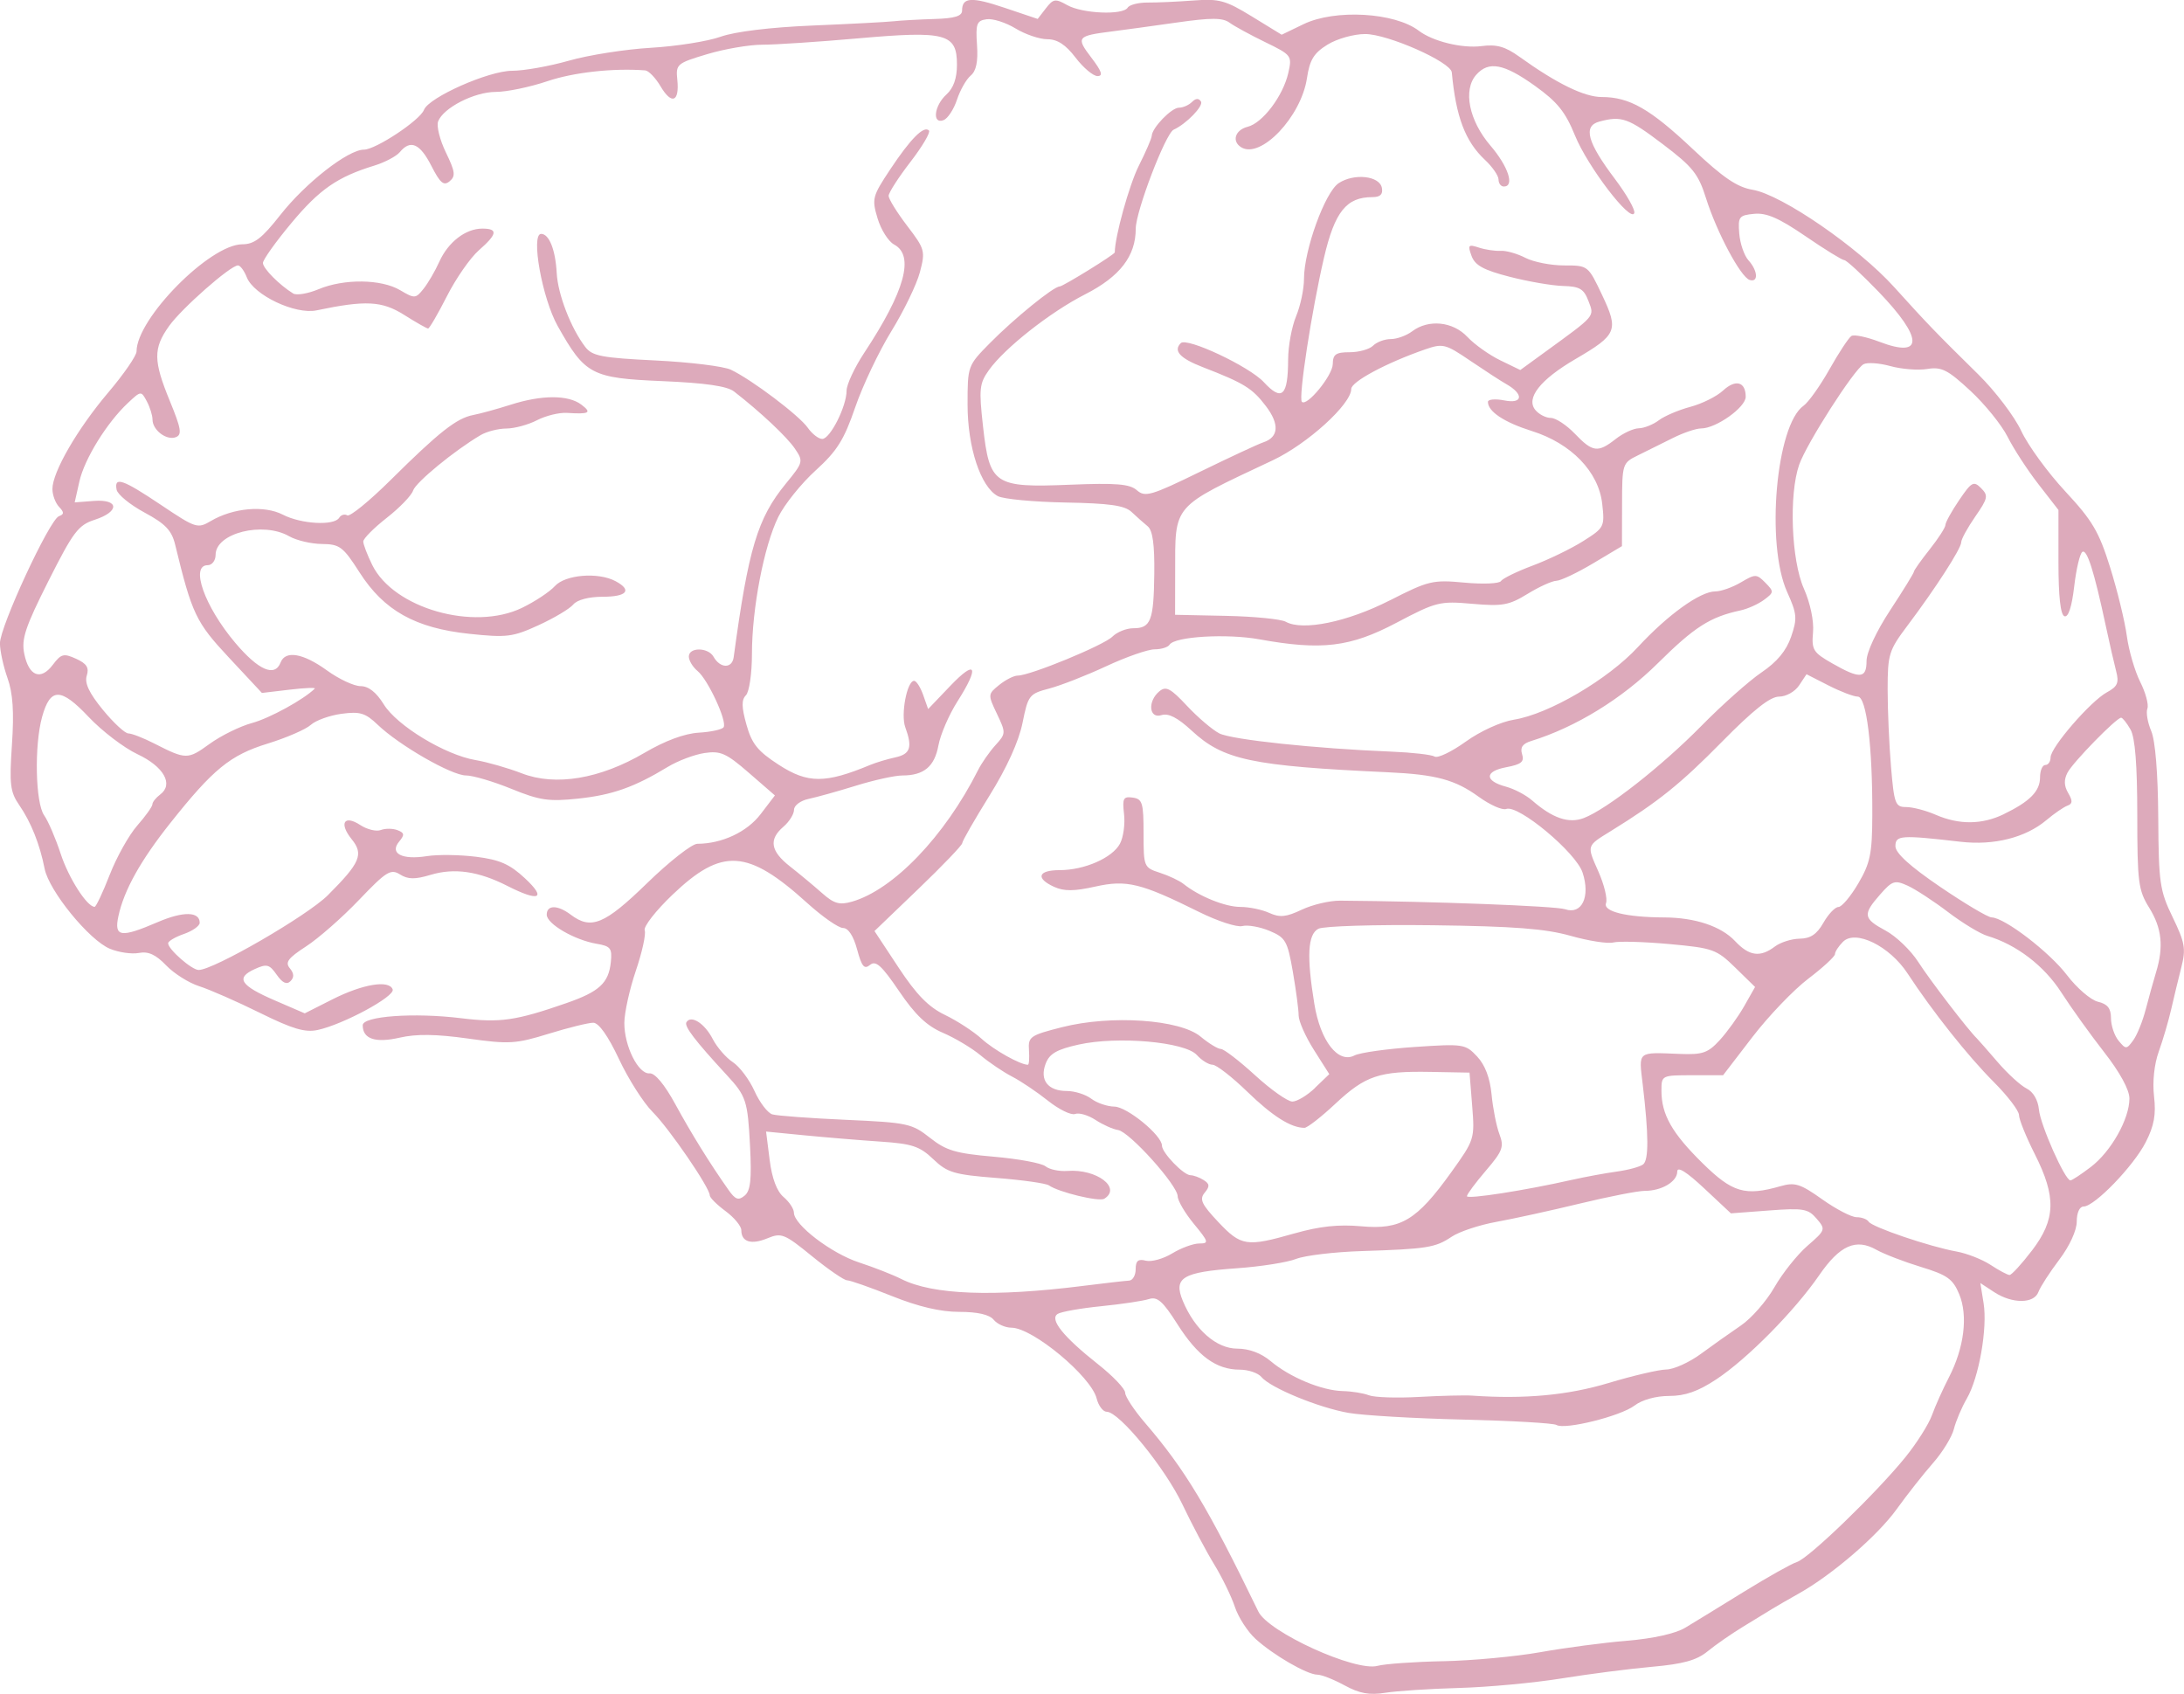 <?xml version="1.0" encoding="UTF-8" standalone="no"?>
<svg
   xmlns:dc="http://purl.org/dc/elements/1.1/"
   xmlns:cc="http://creativecommons.org/ns#"
   xmlns:rdf="http://www.w3.org/1999/02/22-rdf-syntax-ns#"
   xmlns:svg="http://www.w3.org/2000/svg"
   xmlns="http://www.w3.org/2000/svg"
   width="109.899mm"
   height="85.233mm"
   viewBox="0 0 109.899 85.233"
   version="1.1"
   id="svg8">
  <defs
     id="defs2" />
  <g
     id="layer1"
     transform="translate(-58.741,-96.616)">
    <g
       id="g865">
      <path
         style="fill:#dab;stroke-width:0.265"
         d="m 126.406,181.423 c -0.545,-0.298 -1.163,-0.542 -1.374,-0.542 -0.516,0 -2.231,-0.994 -3.119,-1.807 -0.397,-0.364 -0.862,-1.087 -1.034,-1.607 -0.172,-0.52 -0.641,-1.483 -1.042,-2.139 -0.402,-0.656 -1.119,-2.011 -1.595,-3.011 -0.875,-1.84 -3.181,-4.664 -3.808,-4.664 -0.188,0 -0.417,-0.301 -0.509,-0.668 -0.28,-1.115 -3.223,-3.56 -4.289,-3.563 -0.31,-0.001 -0.711,-0.18 -0.892,-0.399 -0.217,-0.261 -0.808,-0.397 -1.732,-0.397 -0.942,0 -2.054,-0.261 -3.385,-0.794 -1.09,-0.437 -2.107,-0.794 -2.259,-0.794 -0.152,0 -0.946,-0.546 -1.766,-1.213 -1.387,-1.13 -1.541,-1.192 -2.243,-0.901 -0.817,0.338 -1.315,0.184 -1.315,-0.408 0,-0.205 -0.357,-0.637 -0.794,-0.96 -0.437,-0.323 -0.794,-0.679 -0.794,-0.793 0,-0.386 -2.038,-3.361 -2.877,-4.199 -0.459,-0.459 -1.221,-1.656 -1.691,-2.658 -0.544,-1.159 -1.015,-1.825 -1.291,-1.828 -0.239,-0.003 -1.249,0.246 -2.244,0.553 -1.662,0.513 -1.992,0.533 -4.063,0.242 -1.604,-0.225 -2.595,-0.238 -3.436,-0.045 -1.221,0.281 -1.861,0.067 -1.861,-0.623 0,-0.46 2.582,-0.646 4.944,-0.356 1.966,0.241 2.751,0.129 5.303,-0.758 1.659,-0.577 2.128,-1.009 2.238,-2.06 0.073,-0.699 -0.011,-0.808 -0.711,-0.926 -1.119,-0.189 -2.514,-1.001 -2.514,-1.464 0,-0.499 0.548,-0.499 1.206,-0.002 1.026,0.776 1.705,0.496 3.838,-1.579 1.122,-1.091 2.261,-1.985 2.533,-1.986 1.241,-0.004 2.501,-0.594 3.186,-1.492 l 0.719,-0.942 -1.309,-1.136 c -1.14,-0.99 -1.428,-1.118 -2.235,-0.997 -0.509,0.076 -1.342,0.391 -1.851,0.7 -1.686,1.023 -2.788,1.412 -4.513,1.594 -1.474,0.156 -1.931,0.088 -3.355,-0.493 -0.907,-0.37 -1.934,-0.673 -2.283,-0.673 -0.724,0 -3.359,-1.514 -4.443,-2.552 -0.619,-0.593 -0.889,-0.675 -1.819,-0.55 -0.601,0.081 -1.297,0.332 -1.547,0.558 -0.25,0.226 -1.225,0.649 -2.168,0.94 -1.889,0.583 -2.741,1.279 -4.905,4.004 -1.494,1.882 -2.326,3.374 -2.607,4.677 -0.228,1.057 0.107,1.108 1.985,0.3 1.275,-0.548 2.105,-0.534 2.105,0.036 0,0.158 -0.357,0.411 -0.794,0.563 -0.437,0.152 -0.794,0.363 -0.794,0.469 0,0.302 1.19,1.343 1.536,1.343 0.75,0 5.472,-2.733 6.503,-3.764 1.629,-1.629 1.811,-2.057 1.198,-2.814 -0.651,-0.804 -0.383,-1.249 0.431,-0.715 0.343,0.225 0.808,0.337 1.034,0.251 0.226,-0.087 0.603,-0.084 0.837,0.006 0.355,0.136 0.369,0.233 0.083,0.578 -0.493,0.594 0.148,0.929 1.397,0.73 0.539,-0.086 1.653,-0.072 2.476,0.031 1.189,0.149 1.693,0.371 2.459,1.083 1.107,1.029 0.716,1.199 -0.884,0.384 -1.45,-0.739 -2.666,-0.915 -3.858,-0.558 -0.793,0.238 -1.142,0.233 -1.546,-0.02 -0.467,-0.292 -0.685,-0.156 -2.06,1.282 -0.845,0.885 -2.044,1.937 -2.664,2.339 -0.909,0.59 -1.067,0.802 -0.818,1.102 0.214,0.258 0.224,0.456 0.033,0.647 -0.191,0.191 -0.404,0.092 -0.694,-0.322 -0.37,-0.528 -0.5,-0.561 -1.11,-0.283 -0.968,0.441 -0.721,0.825 1.017,1.575 l 1.504,0.65 1.391,-0.703 c 1.532,-0.774 2.859,-0.992 3.034,-0.5 0.125,0.351 -2.485,1.761 -3.775,2.04 -0.633,0.137 -1.267,-0.051 -2.91,-0.863 -1.156,-0.571 -2.528,-1.173 -3.05,-1.339 -0.522,-0.166 -1.271,-0.638 -1.666,-1.05 -0.519,-0.542 -0.897,-0.714 -1.369,-0.624 -0.358,0.069 -1.016,-0.026 -1.461,-0.211 -1.041,-0.431 -3.062,-2.909 -3.283,-4.025 -0.246,-1.244 -0.684,-2.34 -1.279,-3.205 -0.455,-0.66 -0.501,-1.045 -0.366,-3.043 0.111,-1.647 0.049,-2.584 -0.223,-3.346 -0.207,-0.582 -0.379,-1.368 -0.381,-1.747 -0.005,-0.835 2.495,-6.225 2.967,-6.398 0.269,-0.099 0.27,-0.193 0.005,-0.474 -0.182,-0.193 -0.331,-0.596 -0.331,-0.895 0,-0.853 1.258,-3.028 2.813,-4.861 0.781,-0.921 1.42,-1.849 1.42,-2.061 0,-1.652 3.693,-5.392 5.323,-5.392 0.601,0 0.99,-0.301 1.913,-1.476 1.262,-1.608 3.41,-3.286 4.206,-3.286 0.591,0 2.819,-1.476 3.021,-2.001 0.241,-0.629 3.257,-1.967 4.432,-1.967 0.596,0 1.886,-0.23 2.867,-0.51 0.981,-0.281 2.835,-0.572 4.12,-0.647 1.285,-0.075 2.863,-0.325 3.507,-0.556 0.722,-0.258 2.49,-0.474 4.611,-0.563 1.892,-0.079 3.737,-0.176 4.101,-0.216 0.364,-0.04 1.287,-0.091 2.051,-0.114 1.014,-0.03 1.389,-0.144 1.389,-0.423 0,-0.674 0.467,-0.704 2.153,-0.136 l 1.651,0.556 0.413,-0.534 c 0.373,-0.482 0.477,-0.498 1.074,-0.161 0.764,0.43 2.802,0.516 3.042,0.128 0.089,-0.145 0.543,-0.26 1.008,-0.257 0.465,0.004 1.5,-0.043 2.3,-0.103 1.296,-0.098 1.618,-0.01 2.948,0.806 l 1.493,0.916 1.102,-0.532 c 1.581,-0.764 4.59,-0.592 5.799,0.332 0.7,0.535 2.188,0.899 3.157,0.772 0.758,-0.099 1.189,0.022 1.906,0.537 1.873,1.346 3.264,2.026 4.143,2.026 1.394,0 2.435,0.596 4.588,2.626 1.523,1.435 2.222,1.911 3.008,2.042 1.456,0.244 5.307,2.892 7.114,4.892 1.705,1.886 2.064,2.258 4.245,4.406 0.844,0.831 1.813,2.107 2.152,2.834 0.34,0.728 1.337,2.097 2.217,3.043 1.369,1.472 1.695,2.025 2.26,3.836 0.363,1.164 0.74,2.712 0.837,3.44 0.098,0.728 0.401,1.767 0.674,2.311 0.273,0.543 0.436,1.148 0.36,1.343 -0.075,0.196 0.012,0.704 0.194,1.129 0.205,0.48 0.339,2.127 0.353,4.345 0.021,3.303 0.075,3.681 0.727,5.027 0.617,1.275 0.671,1.586 0.435,2.514 -0.148,0.582 -0.378,1.535 -0.511,2.117 -0.133,0.582 -0.413,1.535 -0.622,2.117 -0.232,0.643 -0.326,1.532 -0.24,2.265 0.106,0.911 0.004,1.476 -0.42,2.306 -0.613,1.201 -2.578,3.234 -3.126,3.234 -0.202,0 -0.344,0.312 -0.344,0.756 0,0.446 -0.36,1.232 -0.879,1.918 -0.483,0.639 -0.956,1.371 -1.05,1.626 -0.221,0.598 -1.319,0.601 -2.226,0.007 l -0.696,-0.456 0.163,1.008 c 0.205,1.264 -0.233,3.753 -0.846,4.808 -0.256,0.441 -0.548,1.129 -0.648,1.528 -0.1,0.4 -0.573,1.17 -1.05,1.712 -0.477,0.542 -1.301,1.588 -1.831,2.324 -0.962,1.337 -3.24,3.299 -4.929,4.246 -0.492,0.276 -1.089,0.62 -1.327,0.766 -0.238,0.146 -0.907,0.554 -1.487,0.909 -0.58,0.354 -1.379,0.909 -1.775,1.234 -0.543,0.444 -1.226,0.634 -2.778,0.772 -1.132,0.1 -3.189,0.365 -4.571,0.588 -1.382,0.223 -3.704,0.439 -5.159,0.479 -1.455,0.04 -3.122,0.149 -3.704,0.242 -0.801,0.128 -1.3,0.037 -2.05,-0.373 z m 4.96,-1.219 c 1.455,-0.03 3.658,-0.235 4.895,-0.456 1.237,-0.221 3.201,-0.48 4.366,-0.576 1.291,-0.106 2.426,-0.359 2.91,-0.65 0.437,-0.262 1.767,-1.077 2.957,-1.813 1.19,-0.735 2.391,-1.41 2.67,-1.498 0.604,-0.192 3.999,-3.474 5.459,-5.276 0.567,-0.701 1.168,-1.65 1.334,-2.11 0.166,-0.46 0.548,-1.312 0.849,-1.894 0.774,-1.496 0.974,-3.114 0.52,-4.201 -0.318,-0.761 -0.601,-0.962 -1.921,-1.364 -0.852,-0.26 -1.861,-0.649 -2.243,-0.864 -1.035,-0.584 -1.84,-0.227 -2.878,1.279 -1.245,1.806 -3.614,4.204 -5.169,5.234 -0.922,0.611 -1.577,0.842 -2.381,0.842 -0.666,0 -1.362,0.193 -1.741,0.482 -0.701,0.535 -3.515,1.235 -3.932,0.977 -0.146,-0.09 -2.261,-0.212 -4.7,-0.27 -2.439,-0.058 -5.03,-0.209 -5.757,-0.336 -1.511,-0.263 -3.937,-1.262 -4.39,-1.808 -0.168,-0.202 -0.659,-0.368 -1.092,-0.368 -1.178,0 -2.113,-0.682 -3.13,-2.283 -0.742,-1.169 -1.013,-1.407 -1.443,-1.268 -0.291,0.094 -1.369,0.255 -2.396,0.358 -1.027,0.103 -2.011,0.277 -2.187,0.386 -0.432,0.267 0.274,1.148 2.035,2.54 0.747,0.59 1.358,1.233 1.358,1.427 0,0.194 0.449,0.876 0.998,1.515 2.02,2.351 3.164,4.255 5.704,9.496 0.504,1.04 4.884,3.035 5.998,2.732 0.364,-0.099 1.852,-0.204 3.307,-0.234 z m 1.455,-13.364 c 2.634,0.184 4.814,-0.018 6.86,-0.634 1.226,-0.369 2.536,-0.675 2.91,-0.68 0.375,-0.005 1.157,-0.359 1.739,-0.787 0.582,-0.428 1.488,-1.07 2.014,-1.427 0.525,-0.356 1.284,-1.223 1.686,-1.925 0.402,-0.702 1.15,-1.641 1.664,-2.087 0.912,-0.792 0.923,-0.823 0.458,-1.366 -0.426,-0.498 -0.673,-0.54 -2.393,-0.41 l -1.918,0.145 -1.35,-1.263 c -0.889,-0.832 -1.35,-1.118 -1.35,-0.839 0,0.506 -0.787,0.972 -1.636,0.97 -0.337,-0.001 -1.803,0.286 -3.259,0.638 -1.455,0.352 -3.347,0.767 -4.204,0.922 -0.857,0.155 -1.869,0.491 -2.249,0.746 -0.821,0.552 -1.239,0.619 -4.527,0.724 -1.382,0.044 -2.869,0.222 -3.304,0.395 -0.435,0.173 -1.776,0.385 -2.98,0.47 -2.74,0.193 -3.205,0.473 -2.722,1.639 0.6,1.449 1.69,2.405 2.742,2.405 0.596,0 1.202,0.227 1.682,0.631 0.968,0.814 2.572,1.48 3.622,1.504 0.455,0.01 1.05,0.106 1.322,0.213 0.272,0.107 1.403,0.144 2.514,0.082 1.111,-0.062 2.317,-0.092 2.681,-0.066 z m -19.579,-5.522 c 1.091,-0.137 2.133,-0.256 2.315,-0.265 0.182,-0.009 0.331,-0.268 0.331,-0.576 0,-0.422 0.125,-0.527 0.509,-0.427 0.28,0.073 0.878,-0.091 1.329,-0.366 0.451,-0.274 1.065,-0.499 1.363,-0.499 0.498,0 0.476,-0.08 -0.271,-0.986 -0.447,-0.542 -0.814,-1.168 -0.816,-1.389 -0.004,-0.554 -2.431,-3.251 -3.001,-3.335 -0.255,-0.037 -0.764,-0.265 -1.132,-0.506 -0.368,-0.241 -0.83,-0.377 -1.027,-0.301 -0.197,0.076 -0.812,-0.225 -1.368,-0.667 -0.555,-0.442 -1.367,-0.988 -1.803,-1.213 -0.437,-0.225 -1.15,-0.706 -1.586,-1.069 -0.435,-0.364 -1.288,-0.874 -1.895,-1.134 -0.812,-0.348 -1.395,-0.902 -2.205,-2.095 -0.878,-1.293 -1.175,-1.561 -1.463,-1.323 -0.29,0.241 -0.418,0.088 -0.651,-0.778 -0.183,-0.68 -0.444,-1.078 -0.706,-1.078 -0.229,0 -1.04,-0.566 -1.804,-1.257 -3,-2.716 -4.288,-2.796 -6.778,-0.42 -0.842,0.803 -1.472,1.611 -1.4,1.797 0.071,0.186 -0.129,1.098 -0.445,2.027 -0.316,0.929 -0.577,2.11 -0.58,2.625 -0.006,1.169 0.706,2.593 1.271,2.542 0.267,-0.024 0.75,0.555 1.293,1.549 0.823,1.507 1.726,2.963 2.676,4.313 0.346,0.492 0.502,0.548 0.813,0.29 0.297,-0.247 0.359,-0.812 0.272,-2.497 -0.118,-2.281 -0.193,-2.512 -1.171,-3.57 -1.603,-1.736 -2.154,-2.458 -2.03,-2.659 0.234,-0.379 0.916,0.056 1.324,0.846 0.216,0.418 0.671,0.942 1.011,1.164 0.34,0.223 0.831,0.876 1.09,1.452 0.26,0.576 0.663,1.104 0.897,1.175 0.234,0.071 1.899,0.194 3.699,0.274 3.098,0.138 3.325,0.186 4.233,0.904 0.816,0.645 1.297,0.787 3.209,0.952 1.237,0.107 2.41,0.324 2.606,0.483 0.196,0.159 0.692,0.264 1.101,0.233 1.47,-0.112 2.745,0.85 1.855,1.4 -0.263,0.162 -2.297,-0.33 -2.784,-0.673 -0.146,-0.103 -1.336,-0.271 -2.646,-0.374 -2.13,-0.167 -2.465,-0.267 -3.175,-0.945 -0.68,-0.649 -1.06,-0.776 -2.646,-0.883 -1.019,-0.068 -2.733,-0.21 -3.809,-0.315 l -1.957,-0.191 0.18,1.427 c 0.117,0.929 0.362,1.581 0.701,1.867 0.286,0.242 0.52,0.596 0.52,0.787 0,0.61 1.883,2.049 3.28,2.505 0.743,0.243 1.699,0.618 2.125,0.833 1.574,0.797 4.624,0.912 9.147,0.346 z m 47.745,-1.774 c 1.201,-1.573 1.234,-2.698 0.144,-4.857 -0.437,-0.865 -0.794,-1.749 -0.794,-1.964 0,-0.215 -0.57,-0.963 -1.267,-1.661 -1.302,-1.304 -3.082,-3.545 -4.341,-5.466 -0.905,-1.38 -2.621,-2.221 -3.249,-1.592 -0.221,0.221 -0.403,0.5 -0.403,0.62 0,0.119 -0.604,0.677 -1.343,1.238 -0.739,0.561 -2.005,1.884 -2.815,2.939 l -1.472,1.918 h -1.551 c -1.541,0 -1.551,0.005 -1.551,0.781 0,1.199 0.531,2.133 2.074,3.65 1.5,1.475 2.137,1.662 3.919,1.151 0.722,-0.207 0.995,-0.121 2.095,0.661 0.696,0.495 1.475,0.9 1.732,0.9 0.257,0 0.53,0.102 0.607,0.226 0.168,0.272 3.083,1.262 4.417,1.5 0.524,0.094 1.298,0.398 1.72,0.675 0.422,0.278 0.85,0.506 0.953,0.507 0.102,0.001 0.608,-0.551 1.124,-1.227 z m -37.112,-0.864 c 1.267,-0.362 2.222,-0.464 3.369,-0.36 1.99,0.18 2.783,-0.296 4.52,-2.714 1.173,-1.634 1.19,-1.686 1.058,-3.339 l -0.134,-1.679 -1.959,-0.036 c -2.588,-0.048 -3.276,0.183 -4.804,1.613 -0.706,0.661 -1.401,1.201 -1.543,1.201 -0.681,0 -1.605,-0.584 -2.881,-1.821 -0.769,-0.745 -1.554,-1.354 -1.745,-1.354 -0.191,0 -0.547,-0.221 -0.792,-0.491 -0.598,-0.661 -3.99,-0.959 -5.946,-0.523 -1.103,0.246 -1.468,0.457 -1.659,0.961 -0.314,0.826 0.113,1.375 1.071,1.375 0.391,0 0.942,0.175 1.224,0.388 0.282,0.214 0.806,0.392 1.162,0.397 0.639,0.008 2.394,1.446 2.394,1.961 0,0.359 1.085,1.486 1.435,1.491 0.157,0.002 0.456,0.112 0.664,0.244 0.306,0.194 0.316,0.318 0.051,0.637 -0.273,0.329 -0.158,0.578 0.678,1.466 1.157,1.229 1.43,1.27 3.836,0.582 z m 13.973,-2.698 c 0.655,-0.148 1.667,-0.335 2.249,-0.415 0.582,-0.08 1.18,-0.243 1.329,-0.363 0.285,-0.229 0.278,-1.489 -0.023,-4.022 -0.202,-1.699 -0.298,-1.62 1.869,-1.535 1.148,0.045 1.413,-0.047 2.007,-0.695 0.376,-0.411 0.93,-1.18 1.231,-1.71 l 0.547,-0.964 -0.997,-0.974 c -0.943,-0.921 -1.124,-0.985 -3.316,-1.185 -1.275,-0.116 -2.545,-0.152 -2.821,-0.08 -0.276,0.072 -1.243,-0.078 -2.148,-0.334 -1.272,-0.36 -2.848,-0.481 -6.938,-0.533 -2.91,-0.037 -5.5,0.043 -5.755,0.177 -0.537,0.284 -0.596,1.382 -0.202,3.787 0.306,1.868 1.199,3.011 2.021,2.587 0.273,-0.141 1.635,-0.332 3.028,-0.426 2.448,-0.165 2.552,-0.149 3.139,0.477 0.402,0.427 0.649,1.079 0.73,1.92 0.067,0.7 0.245,1.597 0.395,1.992 0.241,0.636 0.163,0.847 -0.682,1.834 -0.525,0.613 -0.954,1.192 -0.954,1.285 0,0.167 2.942,-0.291 5.292,-0.824 z m 26.105,-0.648 c 1.017,-0.776 1.941,-2.415 1.941,-3.444 0,-0.437 -0.479,-1.316 -1.268,-2.326 -0.697,-0.893 -1.67,-2.249 -2.162,-3.014 -0.863,-1.342 -2.254,-2.405 -3.714,-2.84 -0.364,-0.108 -1.257,-0.649 -1.984,-1.202 -0.728,-0.553 -1.643,-1.15 -2.033,-1.327 -0.646,-0.292 -0.772,-0.252 -1.381,0.441 -0.889,1.011 -0.859,1.211 0.276,1.822 0.53,0.285 1.27,0.997 1.644,1.582 0.577,0.901 2.503,3.412 2.946,3.841 0.075,0.073 0.545,0.609 1.046,1.191 0.5,0.582 1.155,1.18 1.455,1.329 0.333,0.165 0.575,0.578 0.621,1.058 0.074,0.781 1.312,3.566 1.585,3.566 0.078,0 0.541,-0.305 1.029,-0.677 z m -39.041,-3.981 0.719,-0.689 -0.771,-1.215 c -0.424,-0.668 -0.771,-1.45 -0.771,-1.737 0,-0.287 -0.132,-1.28 -0.293,-2.206 -0.27,-1.548 -0.364,-1.713 -1.174,-2.052 -0.484,-0.202 -1.1,-0.311 -1.368,-0.241 -0.268,0.07 -1.242,-0.247 -2.164,-0.704 -2.947,-1.462 -3.656,-1.635 -5.241,-1.281 -1.054,0.236 -1.566,0.239 -2.063,0.013 -0.948,-0.432 -0.815,-0.842 0.274,-0.842 1.25,0 2.656,-0.616 3.038,-1.331 0.171,-0.32 0.264,-0.99 0.205,-1.489 -0.092,-0.792 -0.037,-0.898 0.438,-0.83 0.485,0.069 0.544,0.264 0.544,1.797 0,1.689 0.015,1.724 0.82,1.985 0.451,0.146 0.987,0.399 1.191,0.562 0.779,0.624 2.096,1.157 2.859,1.157 0.437,0 1.092,0.135 1.455,0.301 0.531,0.242 0.851,0.211 1.634,-0.161 0.535,-0.254 1.404,-0.459 1.931,-0.455 4.612,0.033 10.856,0.271 11.321,0.431 0.843,0.291 1.282,-0.628 0.88,-1.845 -0.335,-1.016 -3.236,-3.432 -3.842,-3.2 -0.193,0.074 -0.816,-0.201 -1.384,-0.613 -1.188,-0.861 -2.154,-1.122 -4.561,-1.233 -6.877,-0.318 -8.285,-0.616 -9.881,-2.094 -0.708,-0.655 -1.171,-0.893 -1.521,-0.782 -0.629,0.2 -0.709,-0.699 -0.106,-1.199 0.331,-0.275 0.562,-0.154 1.389,0.731 0.545,0.583 1.278,1.207 1.627,1.387 0.619,0.317 4.851,0.766 8.664,0.918 1.04,0.042 2.017,0.153 2.171,0.248 0.154,0.095 0.858,-0.243 1.564,-0.75 0.737,-0.53 1.772,-1.001 2.428,-1.106 1.751,-0.28 4.731,-2.025 6.233,-3.65 1.506,-1.63 3.139,-2.804 3.899,-2.804 0.285,0 0.863,-0.204 1.286,-0.454 0.728,-0.43 0.792,-0.429 1.231,0.016 0.441,0.448 0.438,0.488 -0.066,0.862 -0.291,0.216 -0.827,0.456 -1.191,0.534 -1.523,0.328 -2.31,0.831 -4.151,2.654 -1.815,1.798 -4.139,3.224 -6.377,3.916 -0.431,0.133 -0.563,0.325 -0.455,0.664 0.121,0.381 -0.04,0.513 -0.8,0.655 -1.096,0.206 -1.099,0.688 -0.005,0.98 0.41,0.11 0.997,0.419 1.306,0.688 1.031,0.899 1.846,1.178 2.601,0.89 1.157,-0.44 3.913,-2.6 5.92,-4.639 1.04,-1.057 2.402,-2.268 3.027,-2.691 0.779,-0.527 1.247,-1.091 1.488,-1.794 0.317,-0.923 0.297,-1.148 -0.199,-2.249 -1.085,-2.407 -0.559,-8.399 0.823,-9.373 0.248,-0.175 0.836,-1.002 1.308,-1.839 0.472,-0.837 0.968,-1.59 1.103,-1.673 0.135,-0.084 0.769,0.048 1.41,0.293 2.224,0.849 2.21,-0.175 -0.034,-2.508 -0.847,-0.88 -1.627,-1.6 -1.735,-1.601 -0.108,-6.9e-4 -0.988,-0.543 -1.955,-1.206 -1.33,-0.91 -1.96,-1.185 -2.582,-1.124 -0.763,0.074 -0.817,0.146 -0.748,0.995 0.041,0.503 0.249,1.108 0.463,1.344 0.475,0.525 0.51,1.132 0.058,0.987 -0.452,-0.145 -1.656,-2.401 -2.194,-4.112 -0.384,-1.222 -0.67,-1.58 -2.173,-2.718 -1.745,-1.321 -2.073,-1.438 -3.193,-1.138 -0.833,0.223 -0.611,1.041 0.784,2.889 0.589,0.781 1.027,1.552 0.973,1.714 -0.17,0.509 -2.347,-2.337 -2.983,-3.9 -0.487,-1.198 -0.89,-1.696 -2.026,-2.508 -1.557,-1.112 -2.319,-1.255 -2.945,-0.55 -0.675,0.76 -0.366,2.301 0.715,3.564 0.9,1.051 1.229,2.059 0.673,2.059 -0.146,0 -0.265,-0.158 -0.265,-0.351 0,-0.193 -0.308,-0.639 -0.685,-0.992 -0.992,-0.93 -1.46,-2.165 -1.667,-4.401 -0.049,-0.524 -3.224,-1.929 -4.36,-1.929 -0.571,0 -1.415,0.237 -1.893,0.532 -0.69,0.427 -0.896,0.762 -1.035,1.686 -0.292,1.947 -2.328,4.087 -3.311,3.479 -0.485,-0.3 -0.304,-0.872 0.325,-1.03 0.757,-0.19 1.786,-1.555 2.048,-2.716 0.194,-0.859 0.164,-0.898 -1.161,-1.542 -0.748,-0.363 -1.558,-0.805 -1.8,-0.982 -0.344,-0.251 -0.922,-0.253 -2.646,-0.007 -1.213,0.173 -2.682,0.375 -3.264,0.448 -1.769,0.223 -1.825,0.293 -1.042,1.319 0.524,0.687 0.605,0.928 0.311,0.928 -0.218,0 -0.715,-0.417 -1.103,-0.926 -0.499,-0.654 -0.916,-0.926 -1.42,-0.927 -0.393,-5.55e-4 -1.115,-0.245 -1.604,-0.544 -0.49,-0.298 -1.144,-0.506 -1.455,-0.462 -0.498,0.071 -0.555,0.225 -0.482,1.291 0.058,0.839 -0.04,1.312 -0.317,1.543 -0.22,0.183 -0.531,0.729 -0.691,1.214 -0.16,0.485 -0.464,0.948 -0.675,1.029 -0.584,0.224 -0.477,-0.728 0.145,-1.291 0.355,-0.322 0.529,-0.815 0.529,-1.502 0,-1.565 -0.556,-1.712 -4.978,-1.322 -1.991,0.176 -4.156,0.319 -4.811,0.319 -0.655,-4.5e-4 -1.905,0.213 -2.778,0.475 -1.531,0.459 -1.585,0.505 -1.504,1.293 0.114,1.115 -0.286,1.27 -0.843,0.327 -0.253,-0.429 -0.602,-0.79 -0.776,-0.803 -1.609,-0.122 -3.591,0.097 -4.916,0.543 -0.88,0.297 -2.051,0.54 -2.601,0.54 -1.079,0.001 -2.637,0.798 -2.901,1.484 -0.089,0.233 0.087,0.937 0.392,1.565 0.468,0.964 0.497,1.189 0.187,1.447 -0.296,0.246 -0.475,0.095 -0.918,-0.773 -0.576,-1.129 -1.053,-1.338 -1.586,-0.695 -0.175,0.211 -0.755,0.517 -1.289,0.681 -1.856,0.57 -2.756,1.194 -4.174,2.895 -0.785,0.941 -1.427,1.842 -1.427,2.003 0,0.273 0.825,1.106 1.521,1.536 0.169,0.105 0.745,0.008 1.278,-0.215 1.282,-0.536 3.152,-0.514 4.102,0.047 0.732,0.432 0.783,0.43 1.179,-0.066 0.228,-0.285 0.585,-0.897 0.793,-1.36 0.447,-0.994 1.325,-1.671 2.165,-1.671 0.804,0 0.759,0.274 -0.177,1.095 -0.429,0.376 -1.151,1.415 -1.604,2.308 -0.454,0.893 -0.88,1.624 -0.946,1.624 -0.066,0 -0.609,-0.308 -1.205,-0.685 -1.115,-0.704 -1.939,-0.747 -4.405,-0.229 -1.074,0.226 -3.162,-0.764 -3.515,-1.666 -0.128,-0.327 -0.327,-0.595 -0.442,-0.595 -0.379,0 -2.832,2.159 -3.468,3.051 -0.801,1.126 -0.795,1.741 0.041,3.776 0.57,1.389 0.62,1.692 0.299,1.816 -0.465,0.179 -1.173,-0.357 -1.173,-0.887 0,-0.21 -0.129,-0.623 -0.287,-0.919 -0.285,-0.532 -0.293,-0.532 -0.95,0.084 -1.06,0.992 -2.188,2.816 -2.443,3.953 l -0.236,1.05 0.966,-0.074 c 1.276,-0.098 1.303,0.541 0.04,0.949 -0.825,0.267 -1.078,0.602 -2.325,3.077 -1.17,2.324 -1.369,2.922 -1.219,3.661 0.23,1.133 0.828,1.367 1.436,0.56 0.42,-0.556 0.547,-0.589 1.174,-0.304 0.533,0.243 0.663,0.448 0.536,0.847 -0.119,0.373 0.117,0.874 0.808,1.718 0.537,0.655 1.115,1.191 1.285,1.191 0.17,0 0.752,0.226 1.293,0.502 1.61,0.821 1.694,0.822 2.788,0.029 0.578,-0.419 1.541,-0.893 2.141,-1.055 0.88,-0.237 2.614,-1.188 3.158,-1.732 0.06,-0.06 -0.514,-0.035 -1.275,0.055 l -1.384,0.164 -1.658,-1.776 c -1.667,-1.785 -1.858,-2.188 -2.709,-5.687 -0.174,-0.718 -0.489,-1.047 -1.539,-1.613 -0.726,-0.391 -1.358,-0.908 -1.406,-1.149 -0.133,-0.681 0.3,-0.532 2.245,0.772 1.736,1.164 1.83,1.195 2.492,0.804 1.126,-0.665 2.696,-0.804 3.629,-0.321 0.919,0.475 2.58,0.567 2.834,0.155 0.091,-0.148 0.274,-0.202 0.405,-0.121 0.132,0.081 1.116,-0.72 2.187,-1.782 2.439,-2.417 3.315,-3.106 4.152,-3.267 0.364,-0.07 1.213,-0.304 1.888,-0.519 1.558,-0.499 2.896,-0.5 3.552,-0.004 0.545,0.412 0.412,0.489 -0.722,0.416 -0.389,-0.025 -1.067,0.141 -1.508,0.369 -0.441,0.228 -1.135,0.416 -1.542,0.418 -0.407,0.002 -0.991,0.151 -1.296,0.331 -1.309,0.77 -3.266,2.377 -3.398,2.79 -0.078,0.246 -0.675,0.864 -1.326,1.374 -0.651,0.509 -1.182,1.045 -1.181,1.191 0.002,0.146 0.205,0.677 0.453,1.181 1.072,2.18 5.102,3.333 7.534,2.156 0.65,-0.314 1.394,-0.807 1.654,-1.094 0.525,-0.58 2.182,-0.715 3.054,-0.249 0.85,0.455 0.579,0.784 -0.646,0.784 -0.697,0 -1.287,0.155 -1.481,0.39 -0.178,0.214 -0.964,0.683 -1.746,1.041 -1.301,0.596 -1.599,0.633 -3.479,0.435 -2.723,-0.287 -4.301,-1.169 -5.532,-3.094 -0.826,-1.291 -0.994,-1.418 -1.891,-1.427 -0.541,-0.005 -1.282,-0.18 -1.646,-0.388 -1.327,-0.759 -3.704,-0.16 -3.704,0.933 0,0.288 -0.178,0.522 -0.397,0.522 -0.896,0 -0.162,2.071 1.383,3.903 1.169,1.385 1.996,1.745 2.285,0.992 0.238,-0.621 1.132,-0.469 2.328,0.397 0.603,0.437 1.366,0.794 1.696,0.794 0.399,0 0.79,0.307 1.166,0.915 0.665,1.077 3.086,2.545 4.624,2.806 0.589,0.1 1.634,0.4 2.322,0.666 1.698,0.658 3.939,0.283 6.179,-1.034 1.031,-0.606 2.012,-0.97 2.729,-1.012 0.616,-0.036 1.178,-0.16 1.249,-0.275 0.184,-0.298 -0.788,-2.395 -1.311,-2.827 -0.242,-0.2 -0.44,-0.527 -0.44,-0.728 0,-0.479 0.972,-0.471 1.244,0.011 0.334,0.592 0.934,0.605 1.013,0.021 0.741,-5.47 1.198,-6.992 2.625,-8.733 0.877,-1.07 0.889,-1.119 0.457,-1.758 -0.402,-0.594 -1.734,-1.846 -3.064,-2.878 -0.35,-0.272 -1.445,-0.43 -3.617,-0.522 -3.559,-0.151 -3.878,-0.319 -5.257,-2.772 -0.781,-1.389 -1.364,-4.636 -0.833,-4.636 0.403,0 0.721,0.8 0.784,1.973 0.058,1.072 0.714,2.772 1.436,3.715 0.351,0.459 0.821,0.549 3.536,0.681 1.722,0.084 3.429,0.293 3.792,0.466 1.047,0.497 3.433,2.298 3.868,2.918 0.218,0.311 0.545,0.565 0.729,0.565 0.398,0 1.225,-1.64 1.225,-2.429 0,-0.307 0.401,-1.167 0.891,-1.909 2.046,-3.099 2.539,-4.89 1.499,-5.446 -0.286,-0.153 -0.66,-0.745 -0.831,-1.315 -0.295,-0.985 -0.263,-1.109 0.636,-2.463 1.027,-1.547 1.692,-2.216 1.949,-1.959 0.09,0.09 -0.33,0.802 -0.932,1.583 -0.603,0.781 -1.096,1.549 -1.096,1.706 0,0.157 0.42,0.836 0.933,1.508 0.894,1.171 0.921,1.269 0.64,2.335 -0.161,0.612 -0.807,1.946 -1.434,2.965 -0.628,1.019 -1.448,2.745 -1.822,3.836 -0.562,1.636 -0.911,2.193 -1.993,3.175 -0.721,0.655 -1.566,1.707 -1.877,2.338 -0.72,1.462 -1.325,4.607 -1.325,6.893 0,0.981 -0.136,1.911 -0.303,2.079 -0.228,0.228 -0.221,0.596 0.027,1.481 0.27,0.964 0.564,1.33 1.623,2.016 1.463,0.948 2.34,0.949 4.607,0.007 0.291,-0.121 0.857,-0.291 1.257,-0.378 0.763,-0.166 0.875,-0.503 0.504,-1.52 -0.234,-0.641 0.088,-2.332 0.445,-2.332 0.113,0 0.318,0.319 0.456,0.71 l 0.25,0.71 1.121,-1.173 c 1.298,-1.358 1.473,-0.968 0.354,0.788 -0.425,0.668 -0.856,1.663 -0.957,2.213 -0.196,1.067 -0.733,1.514 -1.819,1.514 -0.37,0 -1.42,0.231 -2.333,0.514 -0.913,0.283 -1.987,0.582 -2.387,0.666 -0.4,0.084 -0.728,0.33 -0.728,0.547 0,0.217 -0.238,0.598 -0.529,0.848 -0.754,0.645 -0.657,1.231 0.331,2.005 0.473,0.371 1.194,0.97 1.602,1.332 0.609,0.54 0.881,0.618 1.513,0.437 2.084,-0.598 4.668,-3.292 6.341,-6.613 0.183,-0.364 0.578,-0.93 0.877,-1.259 0.53,-0.582 0.532,-0.622 0.076,-1.579 -0.461,-0.967 -0.459,-0.989 0.114,-1.453 0.32,-0.259 0.74,-0.471 0.933,-0.471 0.624,0 4.326,-1.523 4.762,-1.959 0.232,-0.232 0.705,-0.423 1.05,-0.423 0.884,0 1.03,-0.377 1.059,-2.747 0.018,-1.464 -0.081,-2.178 -0.332,-2.383 -0.197,-0.161 -0.561,-0.485 -0.809,-0.719 -0.349,-0.33 -1.101,-0.437 -3.34,-0.478 -1.589,-0.029 -3.115,-0.173 -3.391,-0.321 -0.866,-0.464 -1.524,-2.453 -1.524,-4.608 0,-1.942 0.006,-1.959 1.124,-3.092 1.224,-1.24 3.204,-2.849 3.507,-2.849 0.166,0 2.777,-1.613 2.777,-1.716 0,-0.777 0.725,-3.394 1.205,-4.35 0.356,-0.708 0.651,-1.389 0.655,-1.514 0.016,-0.406 0.993,-1.417 1.37,-1.417 0.202,0 0.497,-0.129 0.655,-0.288 0.19,-0.19 0.344,-0.197 0.452,-0.021 0.138,0.224 -0.741,1.129 -1.375,1.416 -0.403,0.182 -1.906,4.108 -1.907,4.979 -5.3e-4,1.382 -0.795,2.413 -2.546,3.305 -1.754,0.893 -4.052,2.703 -4.844,3.815 -0.477,0.67 -0.506,0.948 -0.296,2.824 0.33,2.943 0.558,3.097 4.367,2.942 2.347,-0.095 3.013,-0.04 3.378,0.279 0.412,0.36 0.717,0.27 3.175,-0.93 1.496,-0.73 2.93,-1.398 3.188,-1.483 0.775,-0.257 0.82,-0.915 0.124,-1.827 -0.685,-0.898 -1.094,-1.15 -3.172,-1.955 -1.153,-0.447 -1.496,-0.822 -1.107,-1.21 0.304,-0.304 3.444,1.172 4.177,1.964 0.914,0.987 1.218,0.703 1.224,-1.142 0.002,-0.673 0.183,-1.652 0.401,-2.174 0.218,-0.522 0.397,-1.368 0.397,-1.879 0,-1.447 1.059,-4.368 1.748,-4.819 0.779,-0.51 2.057,-0.368 2.172,0.241 0.061,0.324 -0.082,0.463 -0.478,0.463 -1.308,0 -1.894,0.733 -2.434,3.043 -0.621,2.659 -1.299,7.073 -1.114,7.258 0.253,0.253 1.547,-1.327 1.554,-1.899 0.006,-0.493 0.154,-0.597 0.853,-0.597 0.465,0 0.995,-0.149 1.177,-0.331 0.182,-0.182 0.583,-0.331 0.89,-0.331 0.307,0 0.789,-0.175 1.072,-0.388 0.824,-0.623 2.053,-0.499 2.783,0.28 0.353,0.377 1.096,0.906 1.651,1.175 l 1.01,0.49 1.239,-0.901 c 2.582,-1.878 2.494,-1.775 2.19,-2.574 -0.231,-0.608 -0.441,-0.732 -1.275,-0.754 -0.549,-0.014 -1.76,-0.223 -2.691,-0.463 -1.314,-0.339 -1.743,-0.574 -1.916,-1.05 -0.201,-0.551 -0.163,-0.593 0.37,-0.418 0.326,0.107 0.819,0.18 1.095,0.163 0.276,-0.018 0.836,0.141 1.244,0.352 0.408,0.211 1.285,0.383 1.949,0.383 1.206,0 1.208,0.001 1.911,1.486 0.845,1.785 0.756,2 -1.337,3.223 -1.781,1.04 -2.513,1.972 -2.018,2.568 0.181,0.218 0.53,0.396 0.776,0.396 0.246,0 0.789,0.357 1.208,0.794 0.897,0.936 1.16,0.97 2.057,0.265 0.37,-0.291 0.892,-0.533 1.16,-0.538 0.268,-0.005 0.722,-0.186 1.008,-0.402 0.287,-0.217 1.001,-0.521 1.587,-0.677 0.587,-0.156 1.326,-0.523 1.642,-0.816 0.635,-0.588 1.144,-0.45 1.144,0.31 0,0.533 -1.493,1.593 -2.244,1.593 -0.254,0 -0.895,0.217 -1.424,0.483 -0.529,0.265 -1.319,0.657 -1.756,0.871 -0.781,0.382 -0.794,0.421 -0.798,2.478 l -0.005,2.09 -1.451,0.866 c -0.798,0.476 -1.629,0.871 -1.847,0.877 -0.218,0.006 -0.873,0.304 -1.455,0.661 -0.932,0.572 -1.263,0.631 -2.778,0.498 -1.641,-0.145 -1.815,-0.101 -3.818,0.955 -2.326,1.227 -3.76,1.4 -6.898,0.832 -1.641,-0.297 -4.263,-0.141 -4.517,0.27 -0.079,0.129 -0.419,0.234 -0.754,0.234 -0.335,0 -1.429,0.382 -2.432,0.849 -1.002,0.467 -2.295,0.973 -2.872,1.124 -1.006,0.264 -1.061,0.336 -1.342,1.731 -0.187,0.928 -0.789,2.254 -1.663,3.659 -0.754,1.212 -1.37,2.287 -1.37,2.389 0,0.102 -0.994,1.138 -2.208,2.304 l -2.208,2.119 1.216,1.843 c 0.901,1.365 1.505,1.981 2.329,2.377 0.612,0.294 1.446,0.837 1.852,1.207 0.618,0.562 1.938,1.301 2.323,1.301 0.057,0 0.081,-0.327 0.054,-0.728 -0.047,-0.684 0.052,-0.753 1.67,-1.164 2.465,-0.625 5.926,-0.389 6.966,0.476 0.411,0.342 0.871,0.622 1.021,0.622 0.15,0 0.925,0.595 1.721,1.323 0.796,0.728 1.64,1.323 1.875,1.323 0.235,0 0.751,-0.31 1.146,-0.689 z m 41.8,-3.936 c 0.151,-0.585 0.385,-1.429 0.521,-1.876 0.393,-1.289 0.293,-2.228 -0.348,-3.257 -0.543,-0.874 -0.595,-1.281 -0.596,-4.661 -5.3e-4,-2.524 -0.109,-3.894 -0.34,-4.299 -0.186,-0.327 -0.399,-0.595 -0.472,-0.595 -0.237,0 -2.419,2.234 -2.697,2.761 -0.188,0.357 -0.179,0.668 0.032,1.027 0.234,0.398 0.225,0.543 -0.038,0.638 -0.187,0.068 -0.665,0.396 -1.061,0.73 -1.045,0.879 -2.633,1.28 -4.308,1.087 -3.019,-0.348 -3.286,-0.33 -3.286,0.223 0,0.345 0.73,1.009 2.249,2.043 1.237,0.842 2.402,1.535 2.59,1.539 0.654,0.014 2.905,1.738 3.797,2.908 0.494,0.648 1.194,1.249 1.555,1.336 0.485,0.116 0.656,0.332 0.656,0.828 0,0.369 0.172,0.88 0.383,1.134 0.364,0.44 0.4,0.439 0.735,-0.019 0.194,-0.265 0.476,-0.96 0.626,-1.545 z m -18.662,-3.172 c 0.282,-0.214 0.847,-0.392 1.254,-0.397 0.54,-0.006 0.862,-0.222 1.191,-0.8 0.248,-0.436 0.588,-0.793 0.756,-0.794 0.168,-8e-4 0.619,-0.536 1.001,-1.189 0.6,-1.024 0.697,-1.494 0.704,-3.427 0.013,-3.485 -0.292,-5.97 -0.732,-5.97 -0.205,0 -0.87,-0.253 -1.476,-0.563 l -1.103,-0.563 -0.374,0.563 c -0.209,0.314 -0.655,0.563 -1.009,0.563 -0.448,0 -1.299,0.674 -2.887,2.288 -2.071,2.104 -3.186,3 -5.572,4.474 -1.24,0.766 -1.221,0.705 -0.632,2.036 0.294,0.664 0.467,1.38 0.386,1.591 -0.163,0.424 1.012,0.714 2.923,0.722 1.559,0.006 2.868,0.443 3.571,1.192 0.709,0.755 1.263,0.831 2,0.273 z m -83.789,-3.608 c 0.344,-0.888 0.969,-2.005 1.388,-2.482 0.419,-0.477 0.761,-0.957 0.761,-1.068 0,-0.11 0.177,-0.333 0.393,-0.494 0.685,-0.513 0.181,-1.405 -1.147,-2.029 -0.677,-0.318 -1.781,-1.161 -2.454,-1.873 -1.404,-1.486 -1.929,-1.487 -2.342,-0.004 -0.398,1.434 -0.338,4.324 0.102,4.953 0.206,0.293 0.579,1.162 0.83,1.929 0.4,1.224 1.319,2.663 1.708,2.677 0.073,0.003 0.415,-0.722 0.76,-1.61 z m 95.308,-3.054 c 1.316,-0.637 1.827,-1.155 1.827,-1.854 0,-0.341 0.119,-0.62 0.265,-0.62 0.146,0 0.265,-0.171 0.265,-0.381 0,-0.505 2.015,-2.833 2.837,-3.278 0.533,-0.289 0.616,-0.478 0.464,-1.058 -0.102,-0.389 -0.339,-1.424 -0.526,-2.3 -0.585,-2.732 -0.939,-3.852 -1.174,-3.707 -0.124,0.077 -0.31,0.86 -0.412,1.741 -0.119,1.022 -0.295,1.564 -0.489,1.498 -0.201,-0.068 -0.303,-0.99 -0.303,-2.725 v -2.622 l -1.007,-1.297 c -0.554,-0.713 -1.251,-1.785 -1.55,-2.381 -0.299,-0.597 -1.142,-1.64 -1.874,-2.319 -1.144,-1.06 -1.449,-1.215 -2.17,-1.098 -0.461,0.075 -1.296,0.01 -1.856,-0.145 -0.56,-0.155 -1.169,-0.196 -1.353,-0.093 -0.484,0.272 -2.868,3.996 -3.238,5.057 -0.521,1.496 -0.397,4.798 0.235,6.226 0.324,0.733 0.513,1.633 0.463,2.204 -0.078,0.884 0.004,1.016 0.973,1.568 1.391,0.793 1.72,0.768 1.72,-0.128 0,-0.432 0.495,-1.494 1.191,-2.553 0.655,-0.997 1.191,-1.867 1.191,-1.934 0,-0.067 0.357,-0.572 0.794,-1.123 0.437,-0.551 0.794,-1.106 0.794,-1.233 0,-0.127 0.311,-0.688 0.69,-1.247 0.625,-0.92 0.729,-0.977 1.103,-0.603 0.374,0.374 0.346,0.509 -0.293,1.431 -0.388,0.56 -0.706,1.141 -0.706,1.29 0,0.316 -1.284,2.308 -2.706,4.198 -0.933,1.24 -0.996,1.441 -0.997,3.201 -5.3e-4,1.033 0.076,2.789 0.17,3.903 0.158,1.869 0.217,2.024 0.763,2.024 0.326,0 0.993,0.174 1.483,0.387 1.181,0.513 2.33,0.503 3.429,-0.028 z m -30.898,-10.753 c 1.954,-0.997 2.162,-1.047 3.761,-0.898 0.931,0.087 1.759,0.052 1.84,-0.079 0.08,-0.13 0.798,-0.481 1.595,-0.779 0.797,-0.298 1.94,-0.852 2.54,-1.231 1.063,-0.671 1.088,-0.72 0.957,-1.881 -0.182,-1.611 -1.558,-3.033 -3.536,-3.656 -1.397,-0.44 -2.214,-0.981 -2.214,-1.468 0,-0.131 0.373,-0.164 0.829,-0.073 0.932,0.186 0.989,-0.314 0.094,-0.822 -0.275,-0.156 -1.093,-0.687 -1.818,-1.179 -1.242,-0.844 -1.372,-0.877 -2.262,-0.568 -1.954,0.678 -3.722,1.625 -3.722,1.994 0,0.762 -2.202,2.763 -3.947,3.586 -5.124,2.416 -4.906,2.165 -4.913,5.666 l -0.004,2.109 2.569,0.054 c 1.413,0.03 2.764,0.163 3.002,0.297 0.847,0.474 3.104,0.011 5.228,-1.074 z"
         id="path867" />
    </g>
  </g>
</svg>

